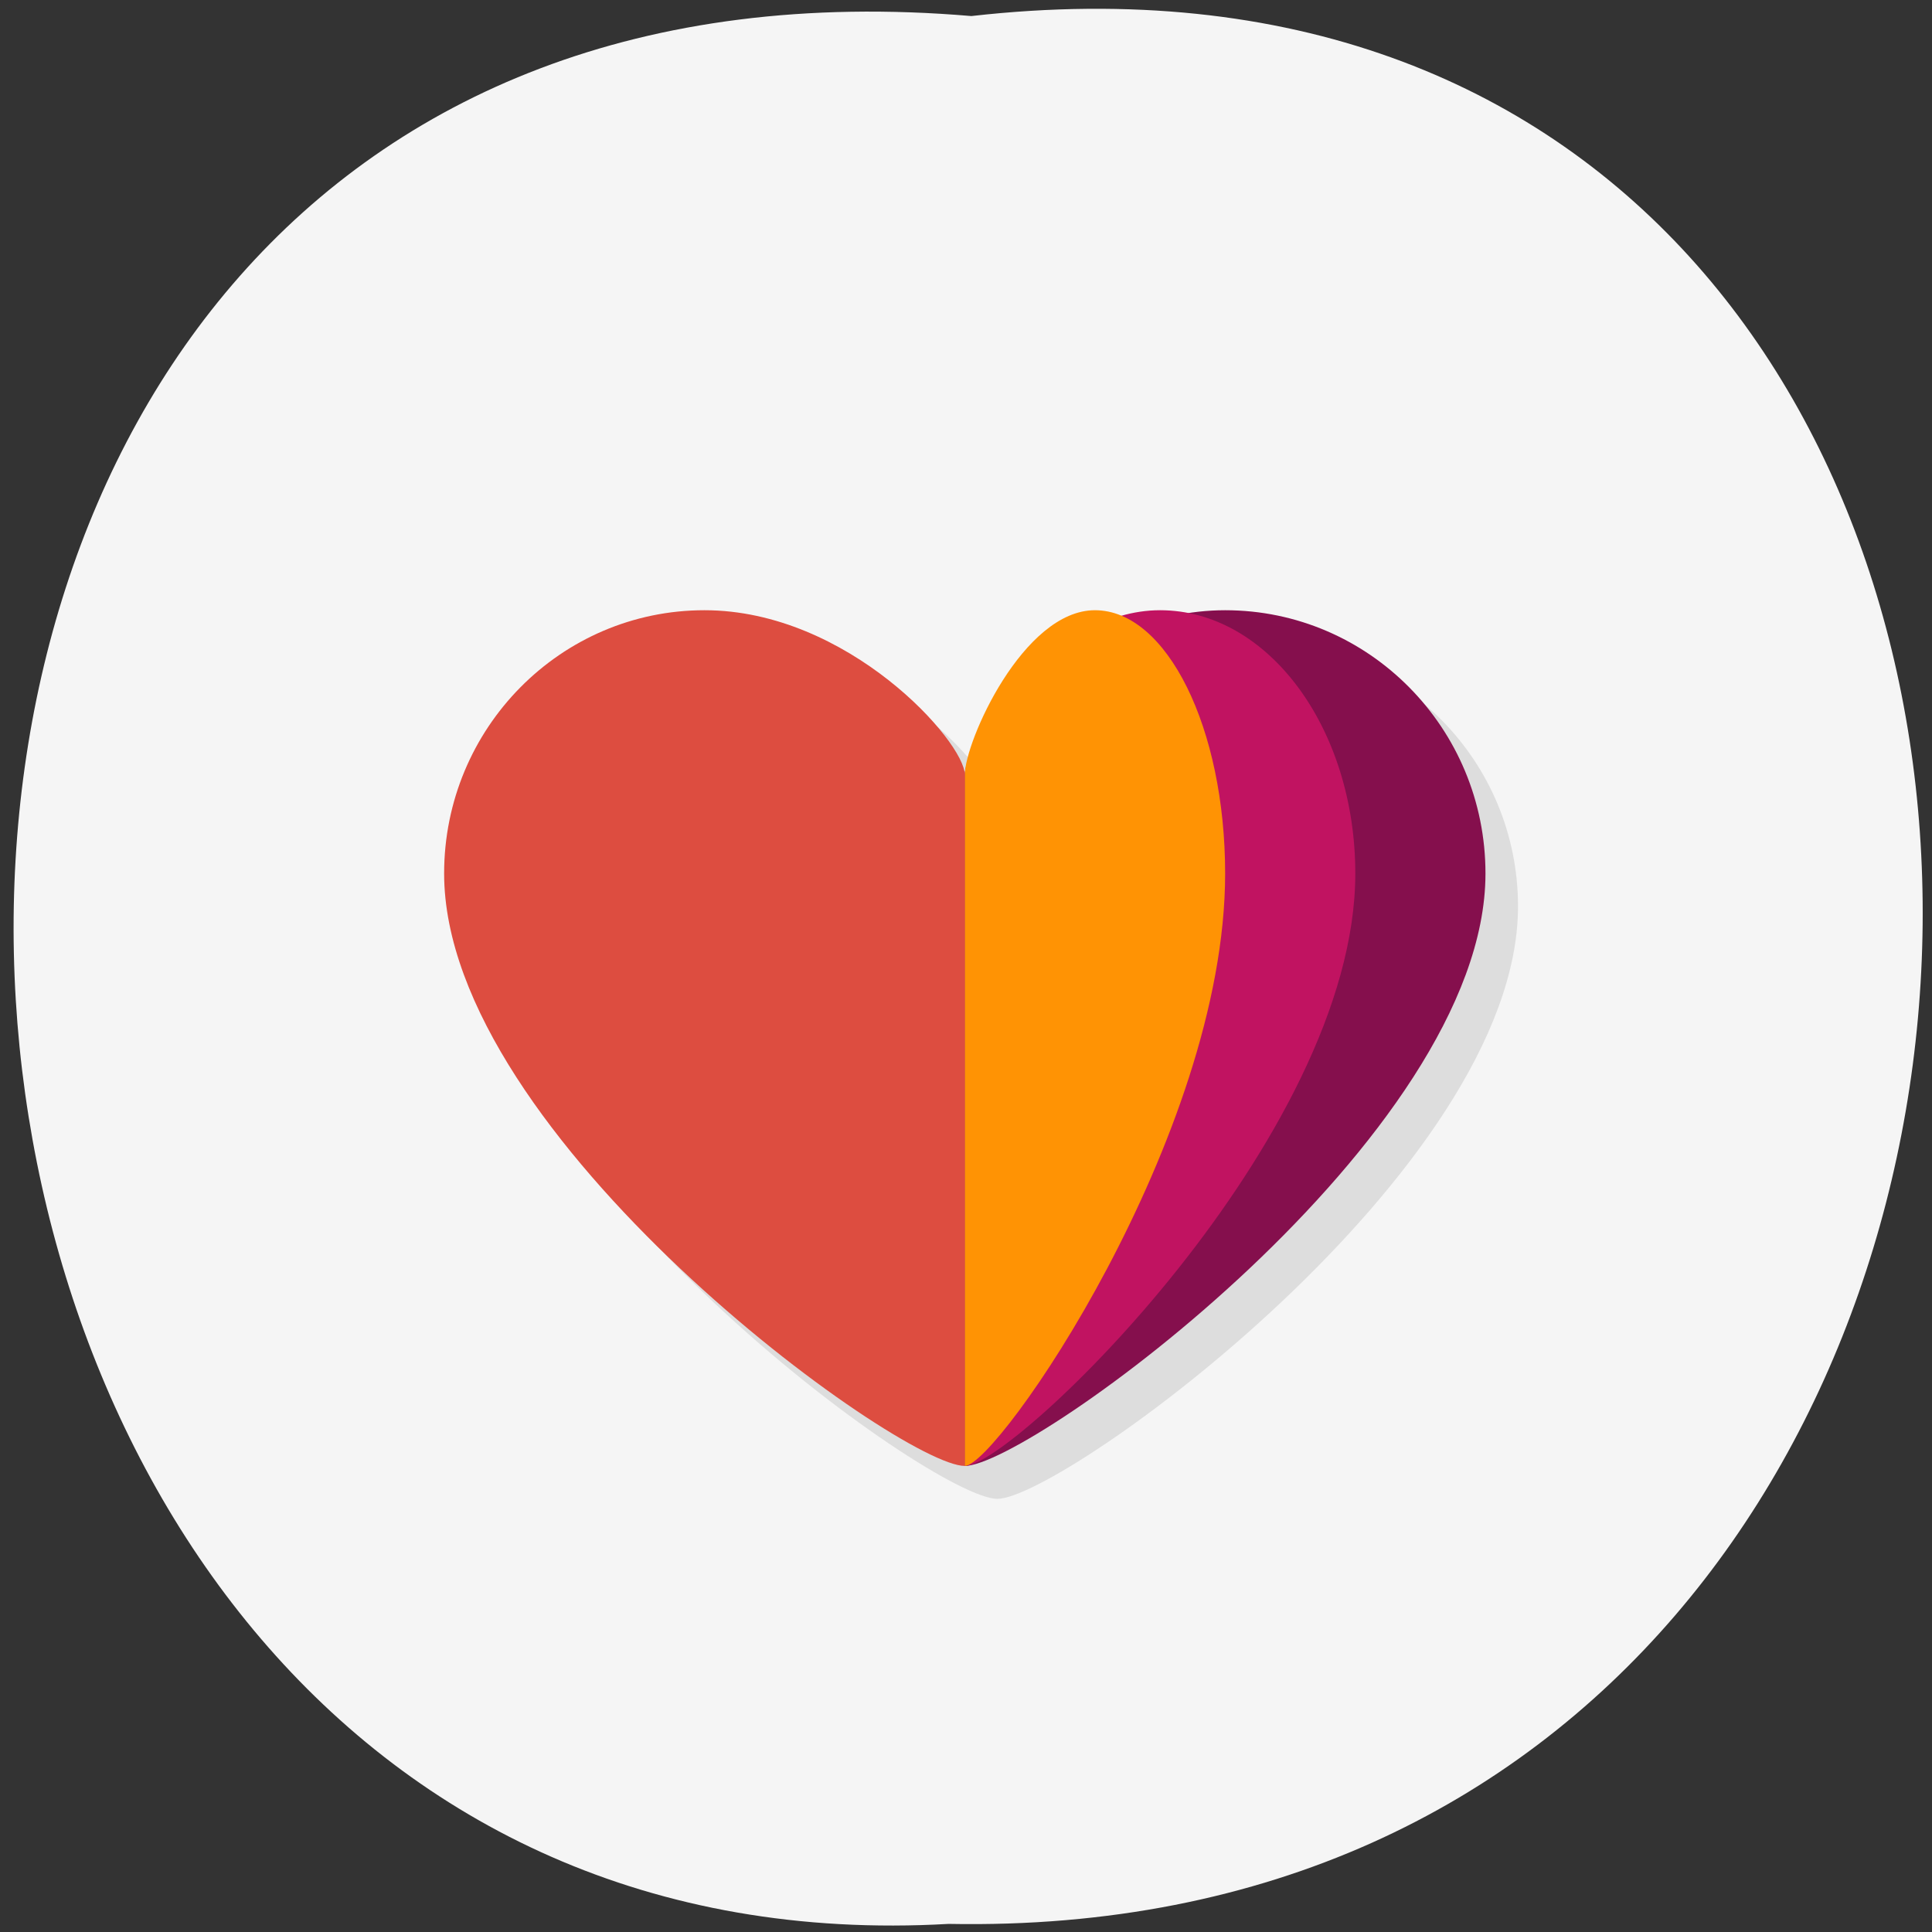 <svg xmlns="http://www.w3.org/2000/svg" xmlns:xlink="http://www.w3.org/1999/xlink" viewBox="0 0 256 256"><rect x="0" y="0" width="256" height="256" fill="#333333" stroke="none"/><defs><path id="0" d="m 245.46 129.52 l -97.89 -96.9 c -5.556 -5.502 -16.222 -11.873 -23.7 -14.16 l -39.518 -12.08 c -7.479 -2.286 -18.1 0.391 -23.599 5.948 l -13.441 13.578 c -5.5 5.559 -14.502 14.653 -20 20.21 l -13.44 13.579 c -5.5 5.558 -8.07 16.206 -5.706 23.658 l 12.483 39.39 c 2.363 7.456 8.843 18.06 14.399 23.556 l 97.89 96.9 c 5.558 5.502 14.605 5.455 20.1 -0.101 l 36.26 -36.63 c 5.504 -5.559 14.503 -14.651 20 -20.21 l 36.26 -36.629 c 5.502 -5.56 5.455 -14.606 -0.101 -20.11 z m -178.09 -50.74 c -7.198 0 -13.03 -5.835 -13.03 -13.03 0 -7.197 5.835 -13.03 13.03 -13.03 7.197 0 13.03 5.835 13.03 13.03 -0.001 7.198 -5.836 13.03 -13.03 13.03 z"/><use id="1" xlink:href="#0"/><clipPath clip-path="url(#2)"><use xlink:href="#0"/></clipPath><clipPath clip-path="url(#2)"><use xlink:href="#0"/></clipPath><clipPath id="2"><use xlink:href="#1"/></clipPath></defs><path d="m 128.71 2.127 c 169.75 -19.233 167.39 256.06 -3.02 252.8 -158.49 9.07 -172.79 -267.8 3.02 -252.8 z" fill="#f5f5f5" color="#000"/><g transform="matrix(4.312 0 0 4.361 24.353 28.526)"><path d="m 16 12 c -4.418 0 -8 3.582 -8 8 0 8 14 18 16 18 2 0 16 -10 16 -18 0 -4.418 -3.582 -8 -8 -8 -4.418 0 -8 4 -8 5 0 -1 -3.582 -5 -8 -5 z" transform="translate(1 1)" opacity="0.1"/><g><path d="m 24 17 v 21 c -2 0 -16 -10 -16 -18 c 0 -4.418 3.582 -8 8 -8 4.418 0 8 4 8 5 z" fill="#dd4d40"/><path d="m 24 17 v 21 c 2 0 16 -10 16 -18 0 -4.418 -3.582 -8 -8 -8 -4.418 0 -8 4 -8 5 z" fill="#850f4d"/><path d="m 24 17 v 21 c 1.5 0 12 -10 12 -18 0 -4.418 -2.686 -8 -6 -8 -3.314 0 -6 4 -6 5 z" fill="#c11361"/><path d="m 24 17 v 21 c 1 0 8 -10 8 -18 0 -4.418 -1.791 -8 -4 -8 -2.209 0 -4 4 -4 5 z" fill="#ff9304"/></g></g></svg>